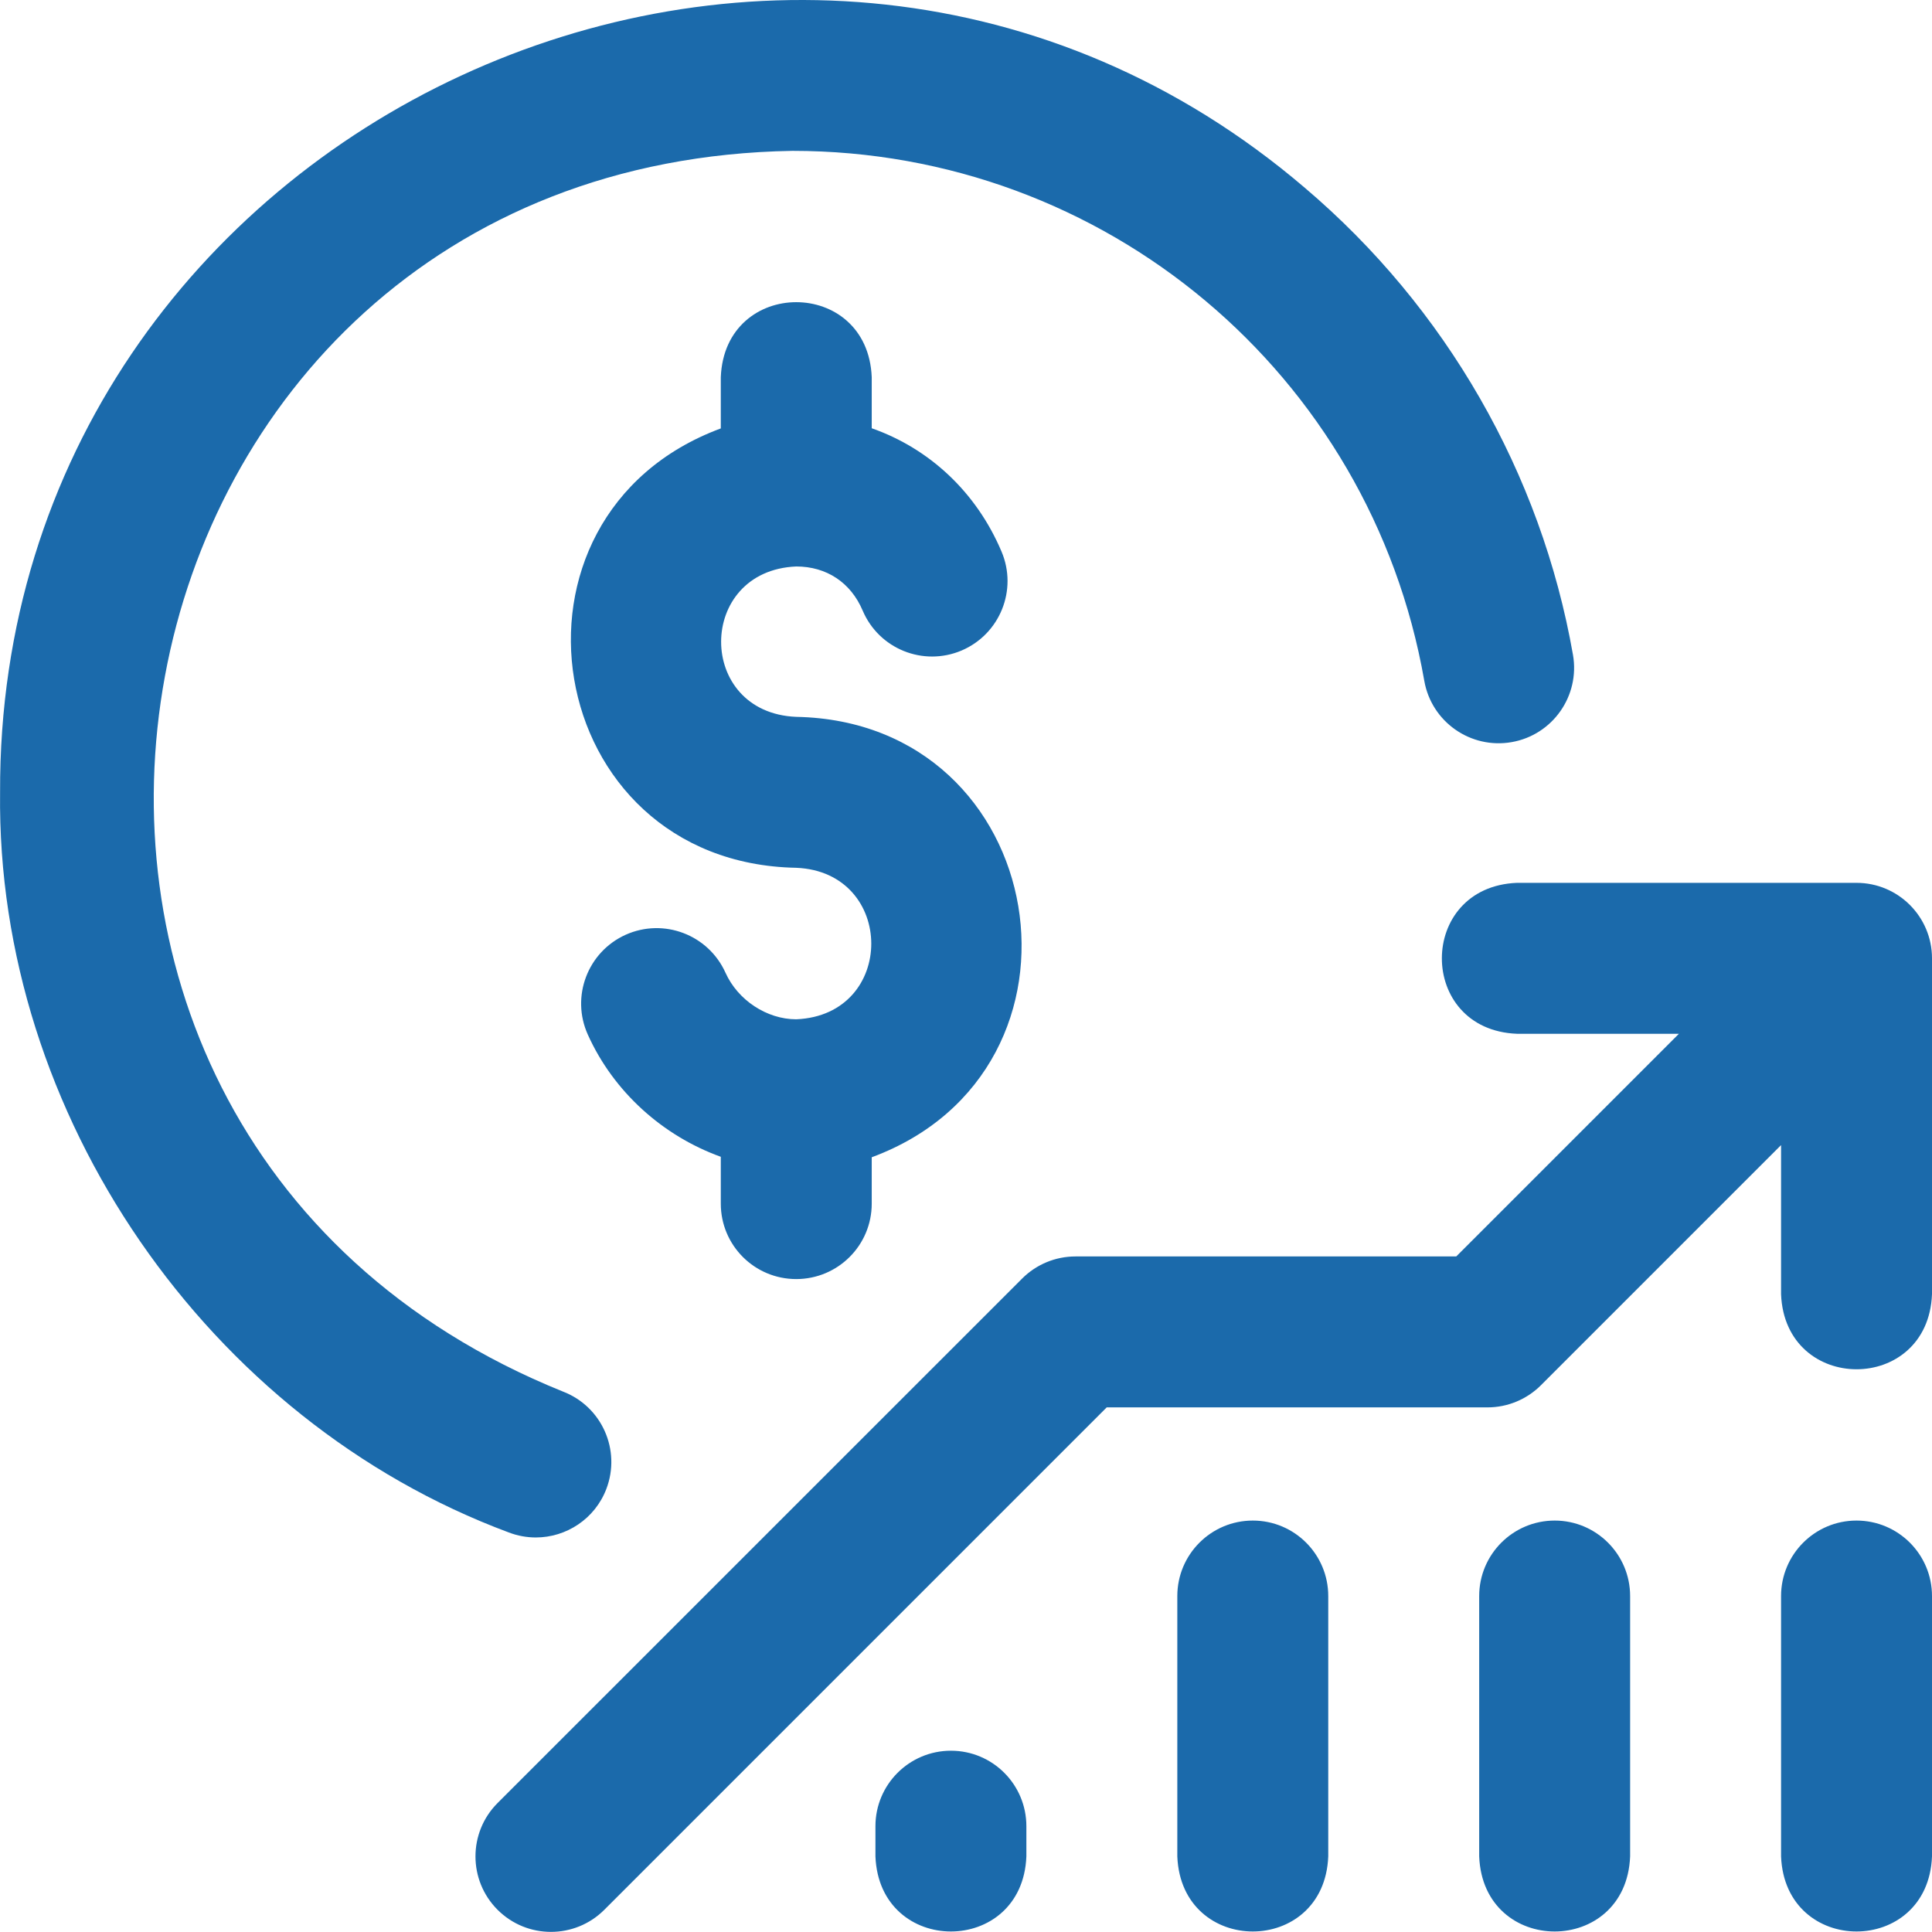 <svg width="24" height="24" viewBox="0 0 24 24" fill="none" xmlns="http://www.w3.org/2000/svg">
<path d="M24 11.905V16.077C23.951 17.321 22.174 17.32 22.125 16.077V14.225L19.142 17.208C18.966 17.384 18.727 17.483 18.479 17.483H13.748L7.507 23.724C7.141 24.09 6.547 24.09 6.181 23.724C5.815 23.358 5.815 22.764 6.181 22.398L12.697 15.883C12.873 15.707 13.111 15.608 13.36 15.608H18.09L20.856 12.842H18.844C17.6 12.793 17.601 11.017 18.844 10.967H23.062C23.58 10.967 24 11.387 24 11.905ZM23.062 18.889C22.545 18.889 22.125 19.309 22.125 19.827V23.061C22.175 24.305 23.951 24.304 24 23.061V19.827C24 19.309 23.58 18.889 23.062 18.889ZM19.313 18.889C18.795 18.889 18.375 19.309 18.375 19.827V23.061C18.425 24.305 20.201 24.304 20.25 23.061V19.827C20.25 19.309 19.83 18.889 19.313 18.889ZM15.563 18.889C15.045 18.889 14.625 19.309 14.625 19.827V23.061C14.675 24.305 16.451 24.304 16.5 23.061V19.827C16.5 19.309 16.081 18.889 15.563 18.889ZM11.813 21.748C11.295 21.748 10.875 22.168 10.875 22.686V23.061C10.925 24.305 12.701 24.304 12.75 23.061V22.686C12.75 22.168 12.331 21.748 11.813 21.748ZM9.891 15.889C10.409 15.889 10.829 15.47 10.829 14.952V14.376C13.767 13.288 13.058 8.965 9.891 8.905C8.644 8.854 8.65 7.088 9.891 7.037C10.267 7.037 10.568 7.236 10.716 7.584C10.918 8.061 11.468 8.283 11.945 8.081C12.421 7.878 12.644 7.328 12.441 6.851C12.128 6.112 11.544 5.571 10.829 5.32V4.686C10.779 3.443 9.003 3.443 8.954 4.686V5.322C6.019 6.41 6.719 10.72 9.891 10.78C11.13 10.831 11.138 12.61 9.891 12.662C9.526 12.662 9.165 12.424 9.012 12.083C8.799 11.611 8.245 11.4 7.772 11.612C7.3 11.825 7.089 12.38 7.302 12.852C7.622 13.564 8.235 14.111 8.954 14.37V14.952C8.954 15.47 9.373 15.889 9.891 15.889ZM6.656 19.099C7.033 19.099 7.389 18.87 7.532 18.497C7.717 18.013 7.476 17.471 6.992 17.286C-1.17 13.99 1.022 2.021 9.844 1.874C13.724 1.874 17.025 4.643 17.693 8.457C17.782 8.967 18.268 9.308 18.778 9.219C19.288 9.13 19.629 8.644 19.54 8.134C19.145 5.881 17.962 3.821 16.209 2.333C9.889 -3.068 -0.028 1.519 0.001 9.843C-0.047 13.844 2.579 17.646 6.321 19.037C6.431 19.079 6.545 19.099 6.656 19.099Z" fill="#1B6AAB"/>
</svg>
